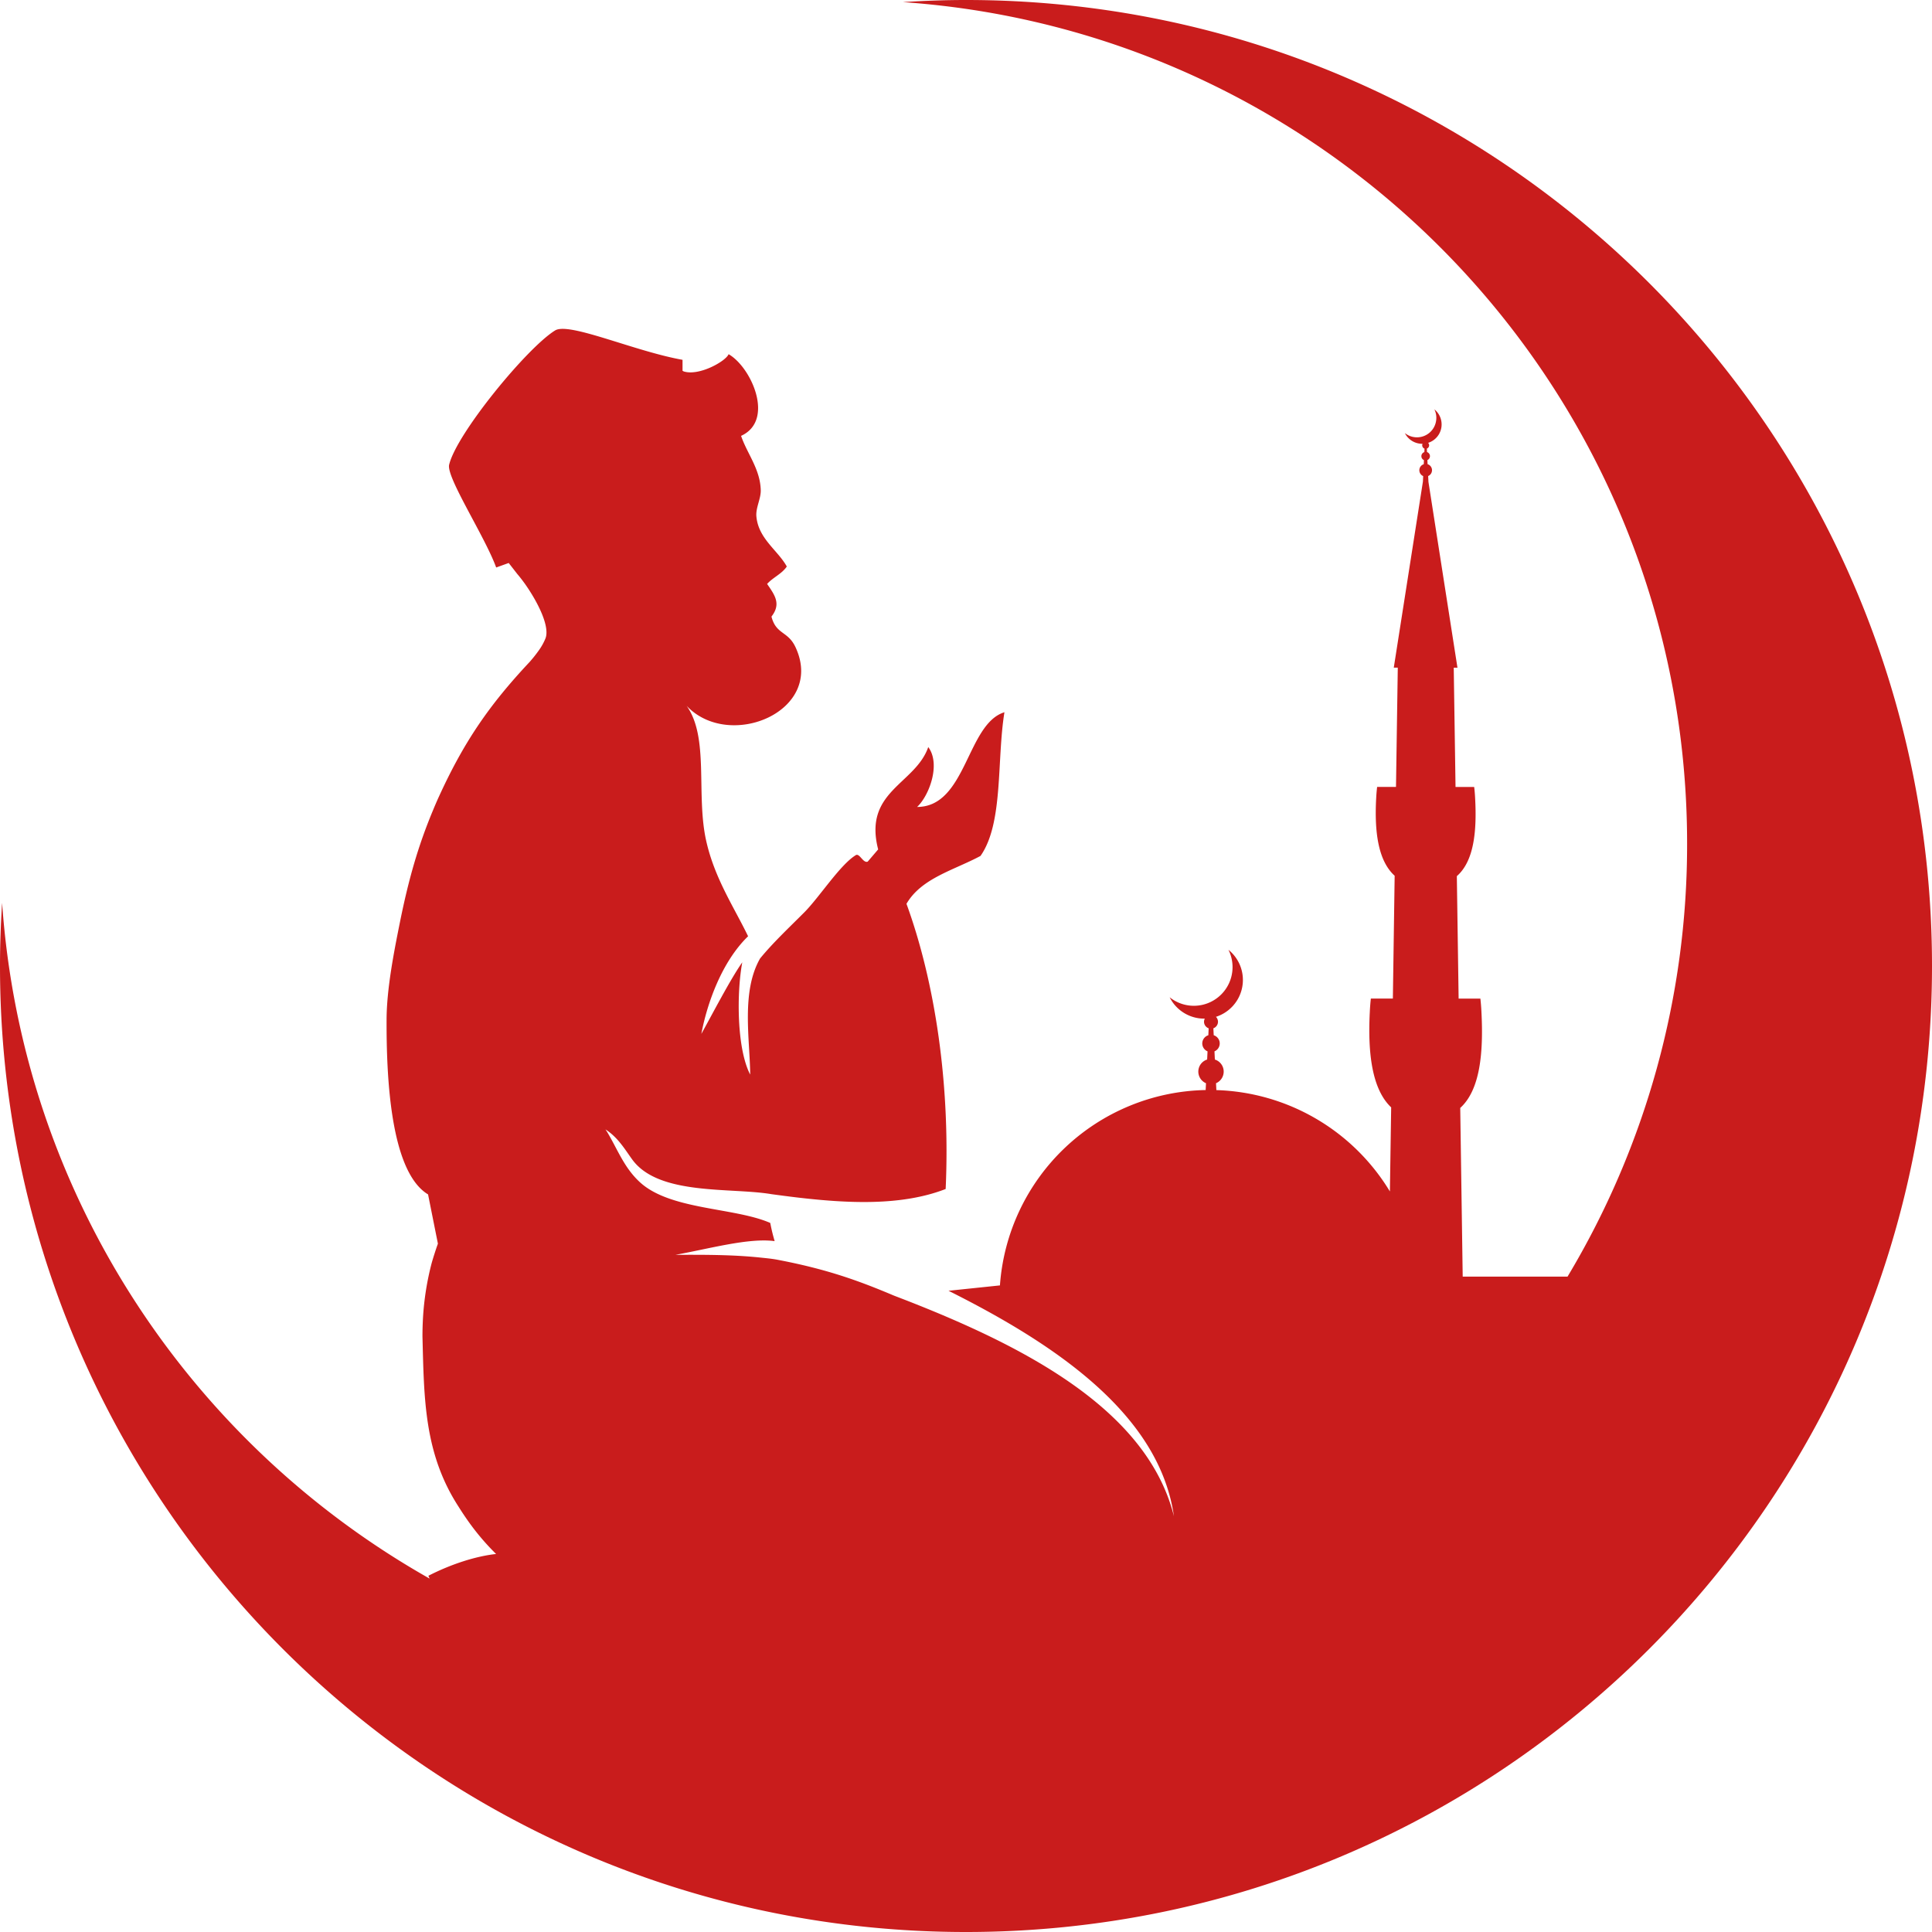 <svg xmlns="http://www.w3.org/2000/svg" width="1080" height="1080" viewBox="0 0 1080 1080"><g id="Слой_2" data-name="Слой 2"><g id="ramadan15_77085579"><path id="ramadan15_77085579-2" data-name="ramadan15_77085579" d="M540 0c-11.86.0-23.61.43-35.29 1.18 245 17 438.39 221.09 438.39 470.37a469.34 469.34.0 0 1-66.83 242.08H817.66l-1.38-94.28c11-10 13.07-30.36 11.85-53.79q-.18-3.73-.58-7.33H815.38l-1-68.46c9.5-8.31 11.28-24.83 10.21-43.86q-.15-3.06-.52-6H813.65l-1-66.66h2.08L798.51 269.38l-.16-3.27a3.54 3.54.0 0 0-.32-6.63l-.12-2.29a2.4 2.4.0 0 0-.21-4.48l-.09-1.94a2 2 0 0 0 1.29-1.83 1.92 1.92.0 0 0-.58-1.38 10.8 10.8.0 0 0 3.5-18.73 10.64 10.64.0 0 1 1 6.19 10.82 10.82.0 0 1-17.49 7.08A10.81 10.81.0 0 0 793.7 248a9.87 9.87.0 0 0 1.52.08 2 2 0 0 0-.2.88 2 2 0 0 0 1.29 1.83l-.09 1.94a2.4 2.4.0 0 0-.23 4.48l-.1 2.29a3.54 3.54.0 0 0-.32 6.63l-.15 3.07L779.13 373.23h2.24l-1 66.66H769.82c-.23 2-.41 4-.51 6-1.07 18.86 1 35.26 10.31 43.65l-1 68.67H766.31c-.26 2.4-.46 4.84-.57 7.33-1.22 23.22 1.22 43.36 11.93 53.49l-.71 47a117.53 117.53.0 0 0-97-56.66l-.2-3.84a7.07 7.07.0 0 0-.64-13.24l-.22-4.58a4.8 4.8.0 0 0-.42-9l-.2-3.89a3.86 3.86.0 0 0 2.58-3.64 4 4 0 0 0-1.14-2.77 21.63 21.63.0 0 0 7-37.46 21.62 21.62.0 0 1-32.87 26.53 21.58 21.58.0 0 0 16.63 11.78 24 24 0 0 0 3 .16 4 4 0 0 0-.42 1.76 3.87 3.87.0 0 0 2.59 3.64l-.18 3.89a4.79 4.79.0 0 0-.45 9l-.22 4.58a7.07 7.07.0 0 0-.64 13.24l-.19 3.81a117.57 117.57.0 0 0-115 109.21l-28.74 3c62.46 31.24 117.91 70.16 126 126-14.66-58.46-80.69-93.83-150.54-121l-6-2.31c-19.44-8.21-37.1-14.7-64.94-20-3.14-.61-6.32-.9-9.48-1.23-15.76-1.67-31.65-1.6-47.73-1.55 18.64-3.32 41-9.63 55.49-7.66-.8-2.84-1.51-5.31-2.46-10.17-20.07-8.77-56-7.09-73-22.9-8.63-8-12.11-17.71-18-27.68-.34-.59-.74-1.11-1.1-1.69 7.1 4.51 11.11 11.57 15 16.87 14.84 20.29 55.25 15.46 77.79 19.32 4.52.61 9.05 1.21 13.63 1.76 29.18 3.45 59.15 4.9 83.74-4.65 2.67-58.41-5.93-115.64-21.9-159.42 8.33-14.39 26.61-18.82 41.38-26.77 12.89-18.33 9-53.46 13.38-80.32-21.1 6.49-21.24 52.91-48.82 52.94 6.78-6.31 13.34-24 6.23-33.47-7.24 20.83-36.41 24.59-28 57.2l-5.83 6.82c-2.55 1.09-4.56-4.85-6.64-3.62-8.77 5.28-20.41 23.58-28.91 32.09-8.85 8.85-17.52 17-24.63 25.69-10.59 18.54-5.74 44.72-5.52 64.9-7.6-14.58-7.58-45.94-4.43-62.75-6.54 9.21-17.23 29.9-22.88 40 3.23-17.14 11.45-40.34 26.13-54.57-8-16.54-18.72-32.36-23.43-53.39-5.79-25.9 1.8-57.69-10.95-75.45 23.89 25.4 77.69 3 60.84-32.86-4.24-9-10.8-6.9-13.39-17 5.56-7.16 1.81-12.05-2.43-18.25 3.26-3.65 8.22-5.59 11-9.74-5-9.07-15.9-15.53-17-28-.44-4.79 2.54-9.87 2.44-14.6-.28-11.85-7.59-20.43-11-30.43C433.28 235 420 205.25 407.3 198c-1.58 3.92-16.48 12.36-25.1 9.63-.23-.12-.47-.24-.66-.36v-6.13c-26.94-4.79-63.36-21.23-71.21-16.43-15.53 9.49-55.14 57.66-59.26 75.09-1.66 7 20 40.11 26.3 57.43l7-2.52 4.81 6.17c1.34 1.57 2.65 3.25 3.91 5l.16.2h0c7.49 10.57 14.24 24.2 11.68 30.78a32.15 32.15.0 0 1-3.59 6.52 76.61 76.61.0 0 1-5.26 6.64c-22.72 24.21-36.71 44.7-50.59 75-1.28 2.78-2.46 5.56-3.6 8.31-8 19.26-13.41 37.64-18.49 63-3.18 15.82-7.24 36.52-7.3 53.55-.11 31.36 1.94 85 23.19 97.81.0.0 3.09 15.48 4.64 23.22.52 2.58.86 4.3.86 4.3q-1.92 5.43-3.45 10.72a157.3 157.3.0 0 0-4.9 31c-.18 3.36-.28 6.72-.28 10.12.9 35.09.9 65.51 20.25 95.31 1.52 2.43 3.1 4.82 4.73 7.15a135.87 135.87.0 0 0 16.18 19.18c-11.5 1.25-25.27 5.74-37.83 12.17.18.55.45 1 .65 1.58C105.87 806.59 12.45 667 1.18 504.71.43 516.38.0 528.14.0 540c0 298.23 241.77 540 540 540s540-241.77 540-540S838.23.0 540 0z" fill="#c91c1c"/></g></g></svg>